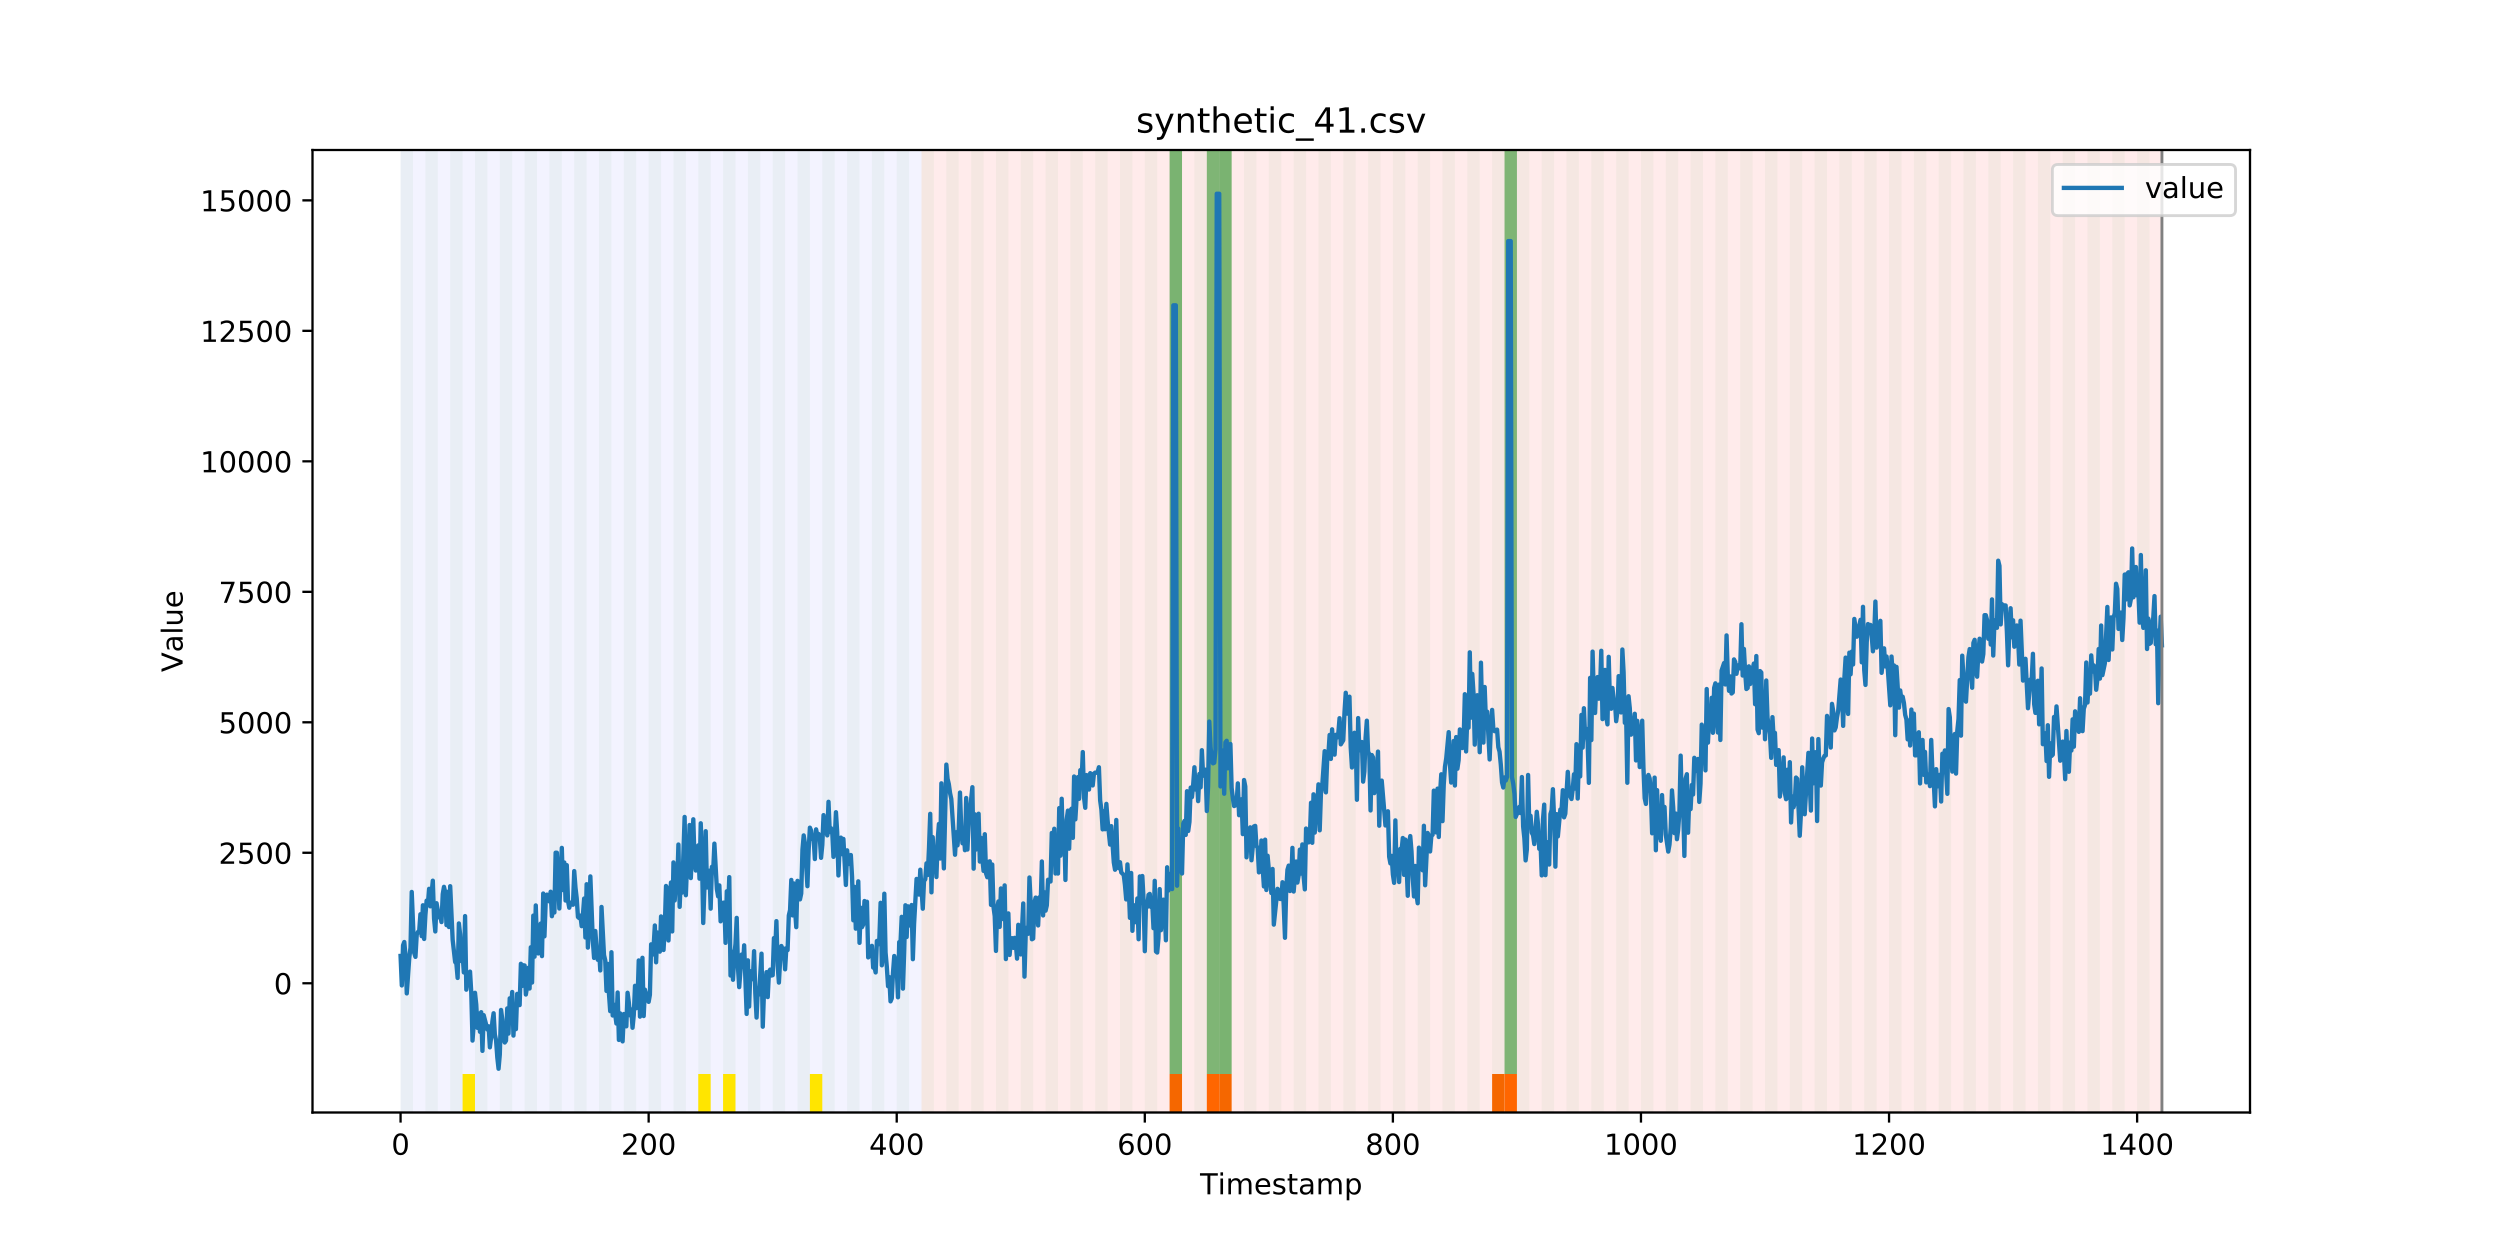 <?xml version="1.0" encoding="utf-8" standalone="no"?>
<!DOCTYPE svg PUBLIC "-//W3C//DTD SVG 1.1//EN"
  "http://www.w3.org/Graphics/SVG/1.1/DTD/svg11.dtd">
<!-- Created with matplotlib (https://matplotlib.org/) -->
<svg height="432pt" version="1.1" viewBox="0 0 864 432" width="864pt" xmlns="http://www.w3.org/2000/svg" xmlns:xlink="http://www.w3.org/1999/xlink">
 <defs>
  <style type="text/css">
*{stroke-linecap:butt;stroke-linejoin:round;}
  </style>
 </defs>
 <g id="figure_1">
  <g id="patch_1">
   <path d="M 0 432 
L 864 432 
L 864 0 
L 0 0 
z
" style="fill:#ffffff;"/>
  </g>
  <g id="axes_1">
   <g id="patch_2">
    <path d="M 108 384.48 
L 777.6 384.48 
L 777.6 51.84 
L 108 51.84 
z
" style="fill:#ffffff;"/>
   </g>
   <g id="patch_3">
    <path clip-path="url(#p72abe405c2)" d="M 138.436 384.48 
L 138.436 51.84 
L 318.482 51.84 
L 318.482 384.48 
z
" style="fill:#0000ff;opacity:0.05;"/>
   </g>
   <g id="patch_4">
    <path clip-path="url(#p72abe405c2)" d="M 318.482 384.48 
L 318.482 51.84 
L 747.164 51.84 
L 747.164 384.48 
z
" style="fill:#ff0000;opacity:0.08;"/>
   </g>
   <g id="patch_5">
    <path clip-path="url(#p72abe405c2)" d="M 138.436 384.48 
L 138.436 51.84 
L 142.723 51.84 
L 142.723 384.48 
z
" style="fill:#008000;opacity:0.04;"/>
   </g>
   <g id="patch_6">
    <path clip-path="url(#p72abe405c2)" d="M 147.01 384.48 
L 147.01 51.84 
L 151.297 51.84 
L 151.297 384.48 
z
" style="fill:#008000;opacity:0.04;"/>
   </g>
   <g id="patch_7">
    <path clip-path="url(#p72abe405c2)" d="M 155.584 384.48 
L 155.584 51.84 
L 159.87 51.84 
L 159.87 384.48 
z
" style="fill:#008000;opacity:0.04;"/>
   </g>
   <g id="patch_8">
    <path clip-path="url(#p72abe405c2)" d="M 159.87 384.48 
L 159.87 371.174 
L 164.157 371.174 
L 164.157 384.48 
z
" style="fill:#ffe500;"/>
   </g>
   <g id="patch_9">
    <path clip-path="url(#p72abe405c2)" d="M 164.157 384.48 
L 164.157 51.84 
L 168.444 51.84 
L 168.444 384.48 
z
" style="fill:#008000;opacity:0.04;"/>
   </g>
   <g id="patch_10">
    <path clip-path="url(#p72abe405c2)" d="M 172.731 384.48 
L 172.731 51.84 
L 177.018 51.84 
L 177.018 384.48 
z
" style="fill:#008000;opacity:0.04;"/>
   </g>
   <g id="patch_11">
    <path clip-path="url(#p72abe405c2)" d="M 181.304 384.48 
L 181.304 51.84 
L 185.591 51.84 
L 185.591 384.48 
z
" style="fill:#008000;opacity:0.04;"/>
   </g>
   <g id="patch_12">
    <path clip-path="url(#p72abe405c2)" d="M 189.878 384.48 
L 189.878 51.84 
L 194.165 51.84 
L 194.165 384.48 
z
" style="fill:#008000;opacity:0.04;"/>
   </g>
   <g id="patch_13">
    <path clip-path="url(#p72abe405c2)" d="M 198.452 384.48 
L 198.452 51.84 
L 202.739 51.84 
L 202.739 384.48 
z
" style="fill:#008000;opacity:0.04;"/>
   </g>
   <g id="patch_14">
    <path clip-path="url(#p72abe405c2)" d="M 207.025 384.48 
L 207.025 51.84 
L 211.312 51.84 
L 211.312 384.48 
z
" style="fill:#008000;opacity:0.04;"/>
   </g>
   <g id="patch_15">
    <path clip-path="url(#p72abe405c2)" d="M 215.599 384.48 
L 215.599 51.84 
L 219.886 51.84 
L 219.886 384.48 
z
" style="fill:#008000;opacity:0.04;"/>
   </g>
   <g id="patch_16">
    <path clip-path="url(#p72abe405c2)" d="M 224.173 384.48 
L 224.173 51.84 
L 228.459 51.84 
L 228.459 384.48 
z
" style="fill:#008000;opacity:0.04;"/>
   </g>
   <g id="patch_17">
    <path clip-path="url(#p72abe405c2)" d="M 404.219 384.48 
L 404.219 371.174 
L 408.506 371.174 
L 408.506 384.48 
z
" style="fill:#ff6600;"/>
   </g>
   <g id="patch_18">
    <path clip-path="url(#p72abe405c2)" d="M 232.746 384.48 
L 232.746 51.84 
L 237.033 51.84 
L 237.033 384.48 
z
" style="fill:#008000;opacity:0.04;"/>
   </g>
   <g id="patch_19">
    <path clip-path="url(#p72abe405c2)" d="M 417.079 384.48 
L 417.079 371.174 
L 421.366 371.174 
L 421.366 384.48 
z
" style="fill:#ff6600;"/>
   </g>
   <g id="patch_20">
    <path clip-path="url(#p72abe405c2)" d="M 241.32 384.48 
L 241.32 51.84 
L 245.607 51.84 
L 245.607 384.48 
z
" style="fill:#008000;opacity:0.04;"/>
   </g>
   <g id="patch_21">
    <path clip-path="url(#p72abe405c2)" d="M 241.32 384.48 
L 241.32 371.174 
L 245.607 371.174 
L 245.607 384.48 
z
" style="fill:#ffe500;"/>
   </g>
   <g id="patch_22">
    <path clip-path="url(#p72abe405c2)" d="M 421.366 384.48 
L 421.366 371.174 
L 425.653 371.174 
L 425.653 384.48 
z
" style="fill:#ff6600;"/>
   </g>
   <g id="patch_23">
    <path clip-path="url(#p72abe405c2)" d="M 249.893 384.48 
L 249.893 51.84 
L 254.18 51.84 
L 254.18 384.48 
z
" style="fill:#008000;opacity:0.04;"/>
   </g>
   <g id="patch_24">
    <path clip-path="url(#p72abe405c2)" d="M 249.893 384.48 
L 249.893 371.174 
L 254.18 371.174 
L 254.18 384.48 
z
" style="fill:#ffe500;"/>
   </g>
   <g id="patch_25">
    <path clip-path="url(#p72abe405c2)" d="M 258.467 384.48 
L 258.467 51.84 
L 262.754 51.84 
L 262.754 384.48 
z
" style="fill:#008000;opacity:0.04;"/>
   </g>
   <g id="patch_26">
    <path clip-path="url(#p72abe405c2)" d="M 267.041 384.48 
L 267.041 51.84 
L 271.328 51.84 
L 271.328 384.48 
z
" style="fill:#008000;opacity:0.04;"/>
   </g>
   <g id="patch_27">
    <path clip-path="url(#p72abe405c2)" d="M 275.614 384.48 
L 275.614 51.84 
L 279.901 51.84 
L 279.901 384.48 
z
" style="fill:#008000;opacity:0.04;"/>
   </g>
   <g id="patch_28">
    <path clip-path="url(#p72abe405c2)" d="M 279.901 384.48 
L 279.901 371.174 
L 284.188 371.174 
L 284.188 384.48 
z
" style="fill:#ffe500;"/>
   </g>
   <g id="patch_29">
    <path clip-path="url(#p72abe405c2)" d="M 284.188 384.48 
L 284.188 51.84 
L 288.475 51.84 
L 288.475 384.48 
z
" style="fill:#008000;opacity:0.04;"/>
   </g>
   <g id="patch_30">
    <path clip-path="url(#p72abe405c2)" d="M 292.762 384.48 
L 292.762 51.84 
L 297.048 51.84 
L 297.048 384.48 
z
" style="fill:#008000;opacity:0.04;"/>
   </g>
   <g id="patch_31">
    <path clip-path="url(#p72abe405c2)" d="M 301.335 384.48 
L 301.335 51.84 
L 305.622 51.84 
L 305.622 384.48 
z
" style="fill:#008000;opacity:0.04;"/>
   </g>
   <g id="patch_32">
    <path clip-path="url(#p72abe405c2)" d="M 309.909 384.48 
L 309.909 51.84 
L 314.196 51.84 
L 314.196 384.48 
z
" style="fill:#008000;opacity:0.04;"/>
   </g>
   <g id="patch_33">
    <path clip-path="url(#p72abe405c2)" d="M 318.482 384.48 
L 318.482 51.84 
L 322.769 51.84 
L 322.769 384.48 
z
" style="fill:#008000;opacity:0.04;"/>
   </g>
   <g id="patch_34">
    <path clip-path="url(#p72abe405c2)" d="M 327.056 384.48 
L 327.056 51.84 
L 331.343 51.84 
L 331.343 384.48 
z
" style="fill:#008000;opacity:0.04;"/>
   </g>
   <g id="patch_35">
    <path clip-path="url(#p72abe405c2)" d="M 335.63 384.48 
L 335.63 51.84 
L 339.917 51.84 
L 339.917 384.48 
z
" style="fill:#008000;opacity:0.04;"/>
   </g>
   <g id="patch_36">
    <path clip-path="url(#p72abe405c2)" d="M 515.676 384.48 
L 515.676 371.174 
L 519.963 371.174 
L 519.963 384.48 
z
" style="fill:#ff6600;"/>
   </g>
   <g id="patch_37">
    <path clip-path="url(#p72abe405c2)" d="M 519.963 384.48 
L 519.963 371.174 
L 524.249 371.174 
L 524.249 384.48 
z
" style="fill:#ff6600;"/>
   </g>
   <g id="patch_38">
    <path clip-path="url(#p72abe405c2)" d="M 344.203 384.48 
L 344.203 51.84 
L 348.49 51.84 
L 348.49 384.48 
z
" style="fill:#008000;opacity:0.04;"/>
   </g>
   <g id="patch_39">
    <path clip-path="url(#p72abe405c2)" d="M 352.777 384.48 
L 352.777 51.84 
L 357.064 51.84 
L 357.064 384.48 
z
" style="fill:#008000;opacity:0.04;"/>
   </g>
   <g id="patch_40">
    <path clip-path="url(#p72abe405c2)" d="M 361.351 384.48 
L 361.351 51.84 
L 365.637 51.84 
L 365.637 384.48 
z
" style="fill:#008000;opacity:0.04;"/>
   </g>
   <g id="patch_41">
    <path clip-path="url(#p72abe405c2)" d="M 369.924 384.48 
L 369.924 51.84 
L 374.211 51.84 
L 374.211 384.48 
z
" style="fill:#008000;opacity:0.04;"/>
   </g>
   <g id="patch_42">
    <path clip-path="url(#p72abe405c2)" d="M 378.498 384.48 
L 378.498 51.84 
L 382.785 51.84 
L 382.785 384.48 
z
" style="fill:#008000;opacity:0.04;"/>
   </g>
   <g id="patch_43">
    <path clip-path="url(#p72abe405c2)" d="M 387.071 384.48 
L 387.071 51.84 
L 391.358 51.84 
L 391.358 384.48 
z
" style="fill:#008000;opacity:0.04;"/>
   </g>
   <g id="patch_44">
    <path clip-path="url(#p72abe405c2)" d="M 395.645 384.48 
L 395.645 51.84 
L 399.932 51.84 
L 399.932 384.48 
z
" style="fill:#008000;opacity:0.04;"/>
   </g>
   <g id="patch_45">
    <path clip-path="url(#p72abe405c2)" d="M 404.219 384.48 
L 404.219 51.84 
L 408.506 51.84 
L 408.506 384.48 
z
" style="fill:#008000;opacity:0.04;"/>
   </g>
   <g id="patch_46">
    <path clip-path="url(#p72abe405c2)" d="M 404.219 371.174 
L 404.219 51.84 
L 408.506 51.84 
L 408.506 371.174 
z
" style="fill:#008000;opacity:0.5;"/>
   </g>
   <g id="patch_47">
    <path clip-path="url(#p72abe405c2)" d="M 412.792 384.48 
L 412.792 51.84 
L 417.079 51.84 
L 417.079 384.48 
z
" style="fill:#008000;opacity:0.04;"/>
   </g>
   <g id="patch_48">
    <path clip-path="url(#p72abe405c2)" d="M 417.079 371.174 
L 417.079 51.84 
L 421.366 51.84 
L 421.366 371.174 
z
" style="fill:#008000;opacity:0.5;"/>
   </g>
   <g id="patch_49">
    <path clip-path="url(#p72abe405c2)" d="M 421.366 384.48 
L 421.366 51.84 
L 425.653 51.84 
L 425.653 384.48 
z
" style="fill:#008000;opacity:0.04;"/>
   </g>
   <g id="patch_50">
    <path clip-path="url(#p72abe405c2)" d="M 421.366 371.174 
L 421.366 51.84 
L 425.653 51.84 
L 425.653 371.174 
z
" style="fill:#008000;opacity:0.5;"/>
   </g>
   <g id="patch_51">
    <path clip-path="url(#p72abe405c2)" d="M 429.94 384.48 
L 429.94 51.84 
L 434.226 51.84 
L 434.226 384.48 
z
" style="fill:#008000;opacity:0.04;"/>
   </g>
   <g id="patch_52">
    <path clip-path="url(#p72abe405c2)" d="M 438.513 384.48 
L 438.513 51.84 
L 442.8 51.84 
L 442.8 384.48 
z
" style="fill:#008000;opacity:0.04;"/>
   </g>
   <g id="patch_53">
    <path clip-path="url(#p72abe405c2)" d="M 447.087 384.48 
L 447.087 51.84 
L 451.374 51.84 
L 451.374 384.48 
z
" style="fill:#008000;opacity:0.04;"/>
   </g>
   <g id="patch_54">
    <path clip-path="url(#p72abe405c2)" d="M 455.66 384.48 
L 455.66 51.84 
L 459.947 51.84 
L 459.947 384.48 
z
" style="fill:#008000;opacity:0.04;"/>
   </g>
   <g id="patch_55">
    <path clip-path="url(#p72abe405c2)" d="M 464.234 384.48 
L 464.234 51.84 
L 468.521 51.84 
L 468.521 384.48 
z
" style="fill:#008000;opacity:0.04;"/>
   </g>
   <g id="patch_56">
    <path clip-path="url(#p72abe405c2)" d="M 472.808 384.48 
L 472.808 51.84 
L 477.094 51.84 
L 477.094 384.48 
z
" style="fill:#008000;opacity:0.04;"/>
   </g>
   <g id="patch_57">
    <path clip-path="url(#p72abe405c2)" d="M 481.381 384.48 
L 481.381 51.84 
L 485.668 51.84 
L 485.668 384.48 
z
" style="fill:#008000;opacity:0.04;"/>
   </g>
   <g id="patch_58">
    <path clip-path="url(#p72abe405c2)" d="M 489.955 384.48 
L 489.955 51.84 
L 494.242 51.84 
L 494.242 384.48 
z
" style="fill:#008000;opacity:0.04;"/>
   </g>
   <g id="patch_59">
    <path clip-path="url(#p72abe405c2)" d="M 498.529 384.48 
L 498.529 51.84 
L 502.815 51.84 
L 502.815 384.48 
z
" style="fill:#008000;opacity:0.04;"/>
   </g>
   <g id="patch_60">
    <path clip-path="url(#p72abe405c2)" d="M 507.102 384.48 
L 507.102 51.84 
L 511.389 51.84 
L 511.389 384.48 
z
" style="fill:#008000;opacity:0.04;"/>
   </g>
   <g id="patch_61">
    <path clip-path="url(#p72abe405c2)" d="M 515.676 384.48 
L 515.676 51.84 
L 519.963 51.84 
L 519.963 384.48 
z
" style="fill:#008000;opacity:0.04;"/>
   </g>
   <g id="patch_62">
    <path clip-path="url(#p72abe405c2)" d="M 519.963 371.174 
L 519.963 51.84 
L 524.249 51.84 
L 524.249 371.174 
z
" style="fill:#008000;opacity:0.5;"/>
   </g>
   <g id="patch_63">
    <path clip-path="url(#p72abe405c2)" d="M 524.249 384.48 
L 524.249 51.84 
L 528.536 51.84 
L 528.536 384.48 
z
" style="fill:#008000;opacity:0.04;"/>
   </g>
   <g id="patch_64">
    <path clip-path="url(#p72abe405c2)" d="M 532.823 384.48 
L 532.823 51.84 
L 537.11 51.84 
L 537.11 384.48 
z
" style="fill:#008000;opacity:0.04;"/>
   </g>
   <g id="patch_65">
    <path clip-path="url(#p72abe405c2)" d="M 541.397 384.48 
L 541.397 51.84 
L 545.683 51.84 
L 545.683 384.48 
z
" style="fill:#008000;opacity:0.04;"/>
   </g>
   <g id="patch_66">
    <path clip-path="url(#p72abe405c2)" d="M 549.97 384.48 
L 549.97 51.84 
L 554.257 51.84 
L 554.257 384.48 
z
" style="fill:#008000;opacity:0.04;"/>
   </g>
   <g id="patch_67">
    <path clip-path="url(#p72abe405c2)" d="M 558.544 384.48 
L 558.544 51.84 
L 562.831 51.84 
L 562.831 384.48 
z
" style="fill:#008000;opacity:0.04;"/>
   </g>
   <g id="patch_68">
    <path clip-path="url(#p72abe405c2)" d="M 567.118 384.48 
L 567.118 51.84 
L 571.404 51.84 
L 571.404 384.48 
z
" style="fill:#008000;opacity:0.04;"/>
   </g>
   <g id="patch_69">
    <path clip-path="url(#p72abe405c2)" d="M 575.691 384.48 
L 575.691 51.84 
L 579.978 51.84 
L 579.978 384.48 
z
" style="fill:#008000;opacity:0.04;"/>
   </g>
   <g id="patch_70">
    <path clip-path="url(#p72abe405c2)" d="M 584.265 384.48 
L 584.265 51.84 
L 588.552 51.84 
L 588.552 384.48 
z
" style="fill:#008000;opacity:0.04;"/>
   </g>
   <g id="patch_71">
    <path clip-path="url(#p72abe405c2)" d="M 592.838 384.48 
L 592.838 51.84 
L 597.125 51.84 
L 597.125 384.48 
z
" style="fill:#008000;opacity:0.04;"/>
   </g>
   <g id="patch_72">
    <path clip-path="url(#p72abe405c2)" d="M 601.412 384.48 
L 601.412 51.84 
L 605.699 51.84 
L 605.699 384.48 
z
" style="fill:#008000;opacity:0.04;"/>
   </g>
   <g id="patch_73">
    <path clip-path="url(#p72abe405c2)" d="M 609.986 384.48 
L 609.986 51.84 
L 614.272 51.84 
L 614.272 384.48 
z
" style="fill:#008000;opacity:0.04;"/>
   </g>
   <g id="patch_74">
    <path clip-path="url(#p72abe405c2)" d="M 618.559 384.48 
L 618.559 51.84 
L 622.846 51.84 
L 622.846 384.48 
z
" style="fill:#008000;opacity:0.04;"/>
   </g>
   <g id="patch_75">
    <path clip-path="url(#p72abe405c2)" d="M 627.133 384.48 
L 627.133 51.84 
L 631.42 51.84 
L 631.42 384.48 
z
" style="fill:#008000;opacity:0.04;"/>
   </g>
   <g id="patch_76">
    <path clip-path="url(#p72abe405c2)" d="M 635.707 384.48 
L 635.707 51.84 
L 639.993 51.84 
L 639.993 384.48 
z
" style="fill:#008000;opacity:0.04;"/>
   </g>
   <g id="patch_77">
    <path clip-path="url(#p72abe405c2)" d="M 644.28 384.48 
L 644.28 51.84 
L 648.567 51.84 
L 648.567 384.48 
z
" style="fill:#008000;opacity:0.04;"/>
   </g>
   <g id="patch_78">
    <path clip-path="url(#p72abe405c2)" d="M 652.854 384.48 
L 652.854 51.84 
L 657.141 51.84 
L 657.141 384.48 
z
" style="fill:#008000;opacity:0.04;"/>
   </g>
   <g id="patch_79">
    <path clip-path="url(#p72abe405c2)" d="M 661.427 384.48 
L 661.427 51.84 
L 665.714 51.84 
L 665.714 384.48 
z
" style="fill:#008000;opacity:0.04;"/>
   </g>
   <g id="patch_80">
    <path clip-path="url(#p72abe405c2)" d="M 670.001 384.48 
L 670.001 51.84 
L 674.288 51.84 
L 674.288 384.48 
z
" style="fill:#008000;opacity:0.04;"/>
   </g>
   <g id="patch_81">
    <path clip-path="url(#p72abe405c2)" d="M 678.575 384.48 
L 678.575 51.84 
L 682.861 51.84 
L 682.861 384.48 
z
" style="fill:#008000;opacity:0.04;"/>
   </g>
   <g id="patch_82">
    <path clip-path="url(#p72abe405c2)" d="M 687.148 384.48 
L 687.148 51.84 
L 691.435 51.84 
L 691.435 384.48 
z
" style="fill:#008000;opacity:0.04;"/>
   </g>
   <g id="patch_83">
    <path clip-path="url(#p72abe405c2)" d="M 695.722 384.48 
L 695.722 51.84 
L 700.009 51.84 
L 700.009 384.48 
z
" style="fill:#008000;opacity:0.04;"/>
   </g>
   <g id="patch_84">
    <path clip-path="url(#p72abe405c2)" d="M 704.296 384.48 
L 704.296 51.84 
L 708.582 51.84 
L 708.582 384.48 
z
" style="fill:#008000;opacity:0.04;"/>
   </g>
   <g id="patch_85">
    <path clip-path="url(#p72abe405c2)" d="M 712.869 384.48 
L 712.869 51.84 
L 717.156 51.84 
L 717.156 384.48 
z
" style="fill:#008000;opacity:0.04;"/>
   </g>
   <g id="patch_86">
    <path clip-path="url(#p72abe405c2)" d="M 721.443 384.48 
L 721.443 51.84 
L 725.73 51.84 
L 725.73 384.48 
z
" style="fill:#008000;opacity:0.04;"/>
   </g>
   <g id="patch_87">
    <path clip-path="url(#p72abe405c2)" d="M 730.016 384.48 
L 730.016 51.84 
L 734.303 51.84 
L 734.303 384.48 
z
" style="fill:#008000;opacity:0.04;"/>
   </g>
   <g id="patch_88">
    <path clip-path="url(#p72abe405c2)" d="M 738.59 384.48 
L 738.59 51.84 
L 742.877 51.84 
L 742.877 384.48 
z
" style="fill:#008000;opacity:0.04;"/>
   </g>
   <g id="matplotlib.axis_1">
    <g id="xtick_1">
     <g id="line2d_1">
      <defs>
       <path d="M 0 0 
L 0 3.5 
" id="md11012085c" style="stroke:#000000;stroke-width:0.8;"/>
      </defs>
      <g>
       <use style="stroke:#000000;stroke-width:0.8;" x="138.436" xlink:href="#md11012085c" y="384.48"/>
      </g>
     </g>
     <g id="text_1">
      <!-- 0 -->
      <defs>
       <path d="M 31.781 66.406 
Q 24.172 66.406 20.328 58.906 
Q 16.5 51.422 16.5 36.375 
Q 16.5 21.391 20.328 13.891 
Q 24.172 6.391 31.781 6.391 
Q 39.453 6.391 43.281 13.891 
Q 47.125 21.391 47.125 36.375 
Q 47.125 51.422 43.281 58.906 
Q 39.453 66.406 31.781 66.406 
z
M 31.781 74.219 
Q 44.047 74.219 50.516 64.516 
Q 56.984 54.828 56.984 36.375 
Q 56.984 17.969 50.516 8.266 
Q 44.047 -1.422 31.781 -1.422 
Q 19.531 -1.422 13.062 8.266 
Q 6.594 17.969 6.594 36.375 
Q 6.594 54.828 13.062 64.516 
Q 19.531 74.219 31.781 74.219 
z
" id="DejaVuSans-48"/>
      </defs>
      <g transform="translate(135.255 399.078)scale(0.1 -0.1)">
       <use xlink:href="#DejaVuSans-48"/>
      </g>
     </g>
    </g>
    <g id="xtick_2">
     <g id="line2d_2">
      <g>
       <use style="stroke:#000000;stroke-width:0.8;" x="224.173" xlink:href="#md11012085c" y="384.48"/>
      </g>
     </g>
     <g id="text_2">
      <!-- 200 -->
      <defs>
       <path d="M 19.188 8.297 
L 53.609 8.297 
L 53.609 0 
L 7.328 0 
L 7.328 8.297 
Q 12.938 14.109 22.625 23.891 
Q 32.328 33.688 34.812 36.531 
Q 39.547 41.844 41.422 45.531 
Q 43.312 49.219 43.312 52.781 
Q 43.312 58.594 39.234 62.25 
Q 35.156 65.922 28.609 65.922 
Q 23.969 65.922 18.812 64.312 
Q 13.672 62.703 7.812 59.422 
L 7.812 69.391 
Q 13.766 71.781 18.938 73 
Q 24.125 74.219 28.422 74.219 
Q 39.75 74.219 46.484 68.547 
Q 53.219 62.891 53.219 53.422 
Q 53.219 48.922 51.531 44.891 
Q 49.859 40.875 45.406 35.406 
Q 44.188 33.984 37.641 27.219 
Q 31.109 20.453 19.188 8.297 
z
" id="DejaVuSans-50"/>
      </defs>
      <g transform="translate(214.629 399.078)scale(0.1 -0.1)">
       <use xlink:href="#DejaVuSans-50"/>
       <use x="63.623" xlink:href="#DejaVuSans-48"/>
       <use x="127.246" xlink:href="#DejaVuSans-48"/>
      </g>
     </g>
    </g>
    <g id="xtick_3">
     <g id="line2d_3">
      <g>
       <use style="stroke:#000000;stroke-width:0.8;" x="309.909" xlink:href="#md11012085c" y="384.48"/>
      </g>
     </g>
     <g id="text_3">
      <!-- 400 -->
      <defs>
       <path d="M 37.797 64.312 
L 12.891 25.391 
L 37.797 25.391 
z
M 35.203 72.906 
L 47.609 72.906 
L 47.609 25.391 
L 58.016 25.391 
L 58.016 17.188 
L 47.609 17.188 
L 47.609 0 
L 37.797 0 
L 37.797 17.188 
L 4.891 17.188 
L 4.891 26.703 
z
" id="DejaVuSans-52"/>
      </defs>
      <g transform="translate(300.365 399.078)scale(0.1 -0.1)">
       <use xlink:href="#DejaVuSans-52"/>
       <use x="63.623" xlink:href="#DejaVuSans-48"/>
       <use x="127.246" xlink:href="#DejaVuSans-48"/>
      </g>
     </g>
    </g>
    <g id="xtick_4">
     <g id="line2d_4">
      <g>
       <use style="stroke:#000000;stroke-width:0.8;" x="395.645" xlink:href="#md11012085c" y="384.48"/>
      </g>
     </g>
     <g id="text_4">
      <!-- 600 -->
      <defs>
       <path d="M 33.016 40.375 
Q 26.375 40.375 22.484 35.828 
Q 18.609 31.297 18.609 23.391 
Q 18.609 15.531 22.484 10.953 
Q 26.375 6.391 33.016 6.391 
Q 39.656 6.391 43.531 10.953 
Q 47.406 15.531 47.406 23.391 
Q 47.406 31.297 43.531 35.828 
Q 39.656 40.375 33.016 40.375 
z
M 52.594 71.297 
L 52.594 62.312 
Q 48.875 64.062 45.094 64.984 
Q 41.312 65.922 37.594 65.922 
Q 27.828 65.922 22.672 59.328 
Q 17.531 52.734 16.797 39.406 
Q 19.672 43.656 24.016 45.922 
Q 28.375 48.188 33.594 48.188 
Q 44.578 48.188 50.953 41.516 
Q 57.328 34.859 57.328 23.391 
Q 57.328 12.156 50.688 5.359 
Q 44.047 -1.422 33.016 -1.422 
Q 20.359 -1.422 13.672 8.266 
Q 6.984 17.969 6.984 36.375 
Q 6.984 53.656 15.188 63.938 
Q 23.391 74.219 37.203 74.219 
Q 40.922 74.219 44.703 73.484 
Q 48.484 72.75 52.594 71.297 
z
" id="DejaVuSans-54"/>
      </defs>
      <g transform="translate(386.101 399.078)scale(0.1 -0.1)">
       <use xlink:href="#DejaVuSans-54"/>
       <use x="63.623" xlink:href="#DejaVuSans-48"/>
       <use x="127.246" xlink:href="#DejaVuSans-48"/>
      </g>
     </g>
    </g>
    <g id="xtick_5">
     <g id="line2d_5">
      <g>
       <use style="stroke:#000000;stroke-width:0.8;" x="481.381" xlink:href="#md11012085c" y="384.48"/>
      </g>
     </g>
     <g id="text_5">
      <!-- 800 -->
      <defs>
       <path d="M 31.781 34.625 
Q 24.75 34.625 20.719 30.859 
Q 16.703 27.094 16.703 20.516 
Q 16.703 13.922 20.719 10.156 
Q 24.75 6.391 31.781 6.391 
Q 38.812 6.391 42.859 10.172 
Q 46.922 13.969 46.922 20.516 
Q 46.922 27.094 42.891 30.859 
Q 38.875 34.625 31.781 34.625 
z
M 21.922 38.812 
Q 15.578 40.375 12.031 44.719 
Q 8.5 49.078 8.5 55.328 
Q 8.5 64.062 14.719 69.141 
Q 20.953 74.219 31.781 74.219 
Q 42.672 74.219 48.875 69.141 
Q 55.078 64.062 55.078 55.328 
Q 55.078 49.078 51.531 44.719 
Q 48 40.375 41.703 38.812 
Q 48.828 37.156 52.797 32.312 
Q 56.781 27.484 56.781 20.516 
Q 56.781 9.906 50.312 4.234 
Q 43.844 -1.422 31.781 -1.422 
Q 19.734 -1.422 13.25 4.234 
Q 6.781 9.906 6.781 20.516 
Q 6.781 27.484 10.781 32.312 
Q 14.797 37.156 21.922 38.812 
z
M 18.312 54.391 
Q 18.312 48.734 21.844 45.562 
Q 25.391 42.391 31.781 42.391 
Q 38.141 42.391 41.719 45.562 
Q 45.312 48.734 45.312 54.391 
Q 45.312 60.062 41.719 63.234 
Q 38.141 66.406 31.781 66.406 
Q 25.391 66.406 21.844 63.234 
Q 18.312 60.062 18.312 54.391 
z
" id="DejaVuSans-56"/>
      </defs>
      <g transform="translate(471.838 399.078)scale(0.1 -0.1)">
       <use xlink:href="#DejaVuSans-56"/>
       <use x="63.623" xlink:href="#DejaVuSans-48"/>
       <use x="127.246" xlink:href="#DejaVuSans-48"/>
      </g>
     </g>
    </g>
    <g id="xtick_6">
     <g id="line2d_6">
      <g>
       <use style="stroke:#000000;stroke-width:0.8;" x="567.118" xlink:href="#md11012085c" y="384.48"/>
      </g>
     </g>
     <g id="text_6">
      <!-- 1000 -->
      <defs>
       <path d="M 12.406 8.297 
L 28.516 8.297 
L 28.516 63.922 
L 10.984 60.406 
L 10.984 69.391 
L 28.422 72.906 
L 38.281 72.906 
L 38.281 8.297 
L 54.391 8.297 
L 54.391 0 
L 12.406 0 
z
" id="DejaVuSans-49"/>
      </defs>
      <g transform="translate(554.393 399.078)scale(0.1 -0.1)">
       <use xlink:href="#DejaVuSans-49"/>
       <use x="63.623" xlink:href="#DejaVuSans-48"/>
       <use x="127.246" xlink:href="#DejaVuSans-48"/>
       <use x="190.869" xlink:href="#DejaVuSans-48"/>
      </g>
     </g>
    </g>
    <g id="xtick_7">
     <g id="line2d_7">
      <g>
       <use style="stroke:#000000;stroke-width:0.8;" x="652.854" xlink:href="#md11012085c" y="384.48"/>
      </g>
     </g>
     <g id="text_7">
      <!-- 1200 -->
      <g transform="translate(640.129 399.078)scale(0.1 -0.1)">
       <use xlink:href="#DejaVuSans-49"/>
       <use x="63.623" xlink:href="#DejaVuSans-50"/>
       <use x="127.246" xlink:href="#DejaVuSans-48"/>
       <use x="190.869" xlink:href="#DejaVuSans-48"/>
      </g>
     </g>
    </g>
    <g id="xtick_8">
     <g id="line2d_8">
      <g>
       <use style="stroke:#000000;stroke-width:0.8;" x="738.59" xlink:href="#md11012085c" y="384.48"/>
      </g>
     </g>
     <g id="text_8">
      <!-- 1400 -->
      <g transform="translate(725.865 399.078)scale(0.1 -0.1)">
       <use xlink:href="#DejaVuSans-49"/>
       <use x="63.623" xlink:href="#DejaVuSans-52"/>
       <use x="127.246" xlink:href="#DejaVuSans-48"/>
       <use x="190.869" xlink:href="#DejaVuSans-48"/>
      </g>
     </g>
    </g>
    <g id="text_9">
     <!-- Timestamp -->
     <defs>
      <path d="M -0.297 72.906 
L 61.375 72.906 
L 61.375 64.594 
L 35.5 64.594 
L 35.5 0 
L 25.594 0 
L 25.594 64.594 
L -0.297 64.594 
z
" id="DejaVuSans-84"/>
      <path d="M 9.422 54.688 
L 18.406 54.688 
L 18.406 0 
L 9.422 0 
z
M 9.422 75.984 
L 18.406 75.984 
L 18.406 64.594 
L 9.422 64.594 
z
" id="DejaVuSans-105"/>
      <path d="M 52 44.188 
Q 55.375 50.25 60.062 53.125 
Q 64.75 56 71.094 56 
Q 79.641 56 84.281 50.016 
Q 88.922 44.047 88.922 33.016 
L 88.922 0 
L 79.891 0 
L 79.891 32.719 
Q 79.891 40.578 77.094 44.375 
Q 74.312 48.188 68.609 48.188 
Q 61.625 48.188 57.562 43.547 
Q 53.516 38.922 53.516 30.906 
L 53.516 0 
L 44.484 0 
L 44.484 32.719 
Q 44.484 40.625 41.703 44.406 
Q 38.922 48.188 33.109 48.188 
Q 26.219 48.188 22.156 43.531 
Q 18.109 38.875 18.109 30.906 
L 18.109 0 
L 9.078 0 
L 9.078 54.688 
L 18.109 54.688 
L 18.109 46.188 
Q 21.188 51.219 25.484 53.609 
Q 29.781 56 35.688 56 
Q 41.656 56 45.828 52.969 
Q 50 49.953 52 44.188 
z
" id="DejaVuSans-109"/>
      <path d="M 56.203 29.594 
L 56.203 25.203 
L 14.891 25.203 
Q 15.484 15.922 20.484 11.062 
Q 25.484 6.203 34.422 6.203 
Q 39.594 6.203 44.453 7.469 
Q 49.312 8.734 54.109 11.281 
L 54.109 2.781 
Q 49.266 0.734 44.188 -0.344 
Q 39.109 -1.422 33.891 -1.422 
Q 20.797 -1.422 13.156 6.188 
Q 5.516 13.812 5.516 26.812 
Q 5.516 40.234 12.766 48.109 
Q 20.016 56 32.328 56 
Q 43.359 56 49.781 48.891 
Q 56.203 41.797 56.203 29.594 
z
M 47.219 32.234 
Q 47.125 39.594 43.094 43.984 
Q 39.062 48.391 32.422 48.391 
Q 24.906 48.391 20.391 44.141 
Q 15.875 39.891 15.188 32.172 
z
" id="DejaVuSans-101"/>
      <path d="M 44.281 53.078 
L 44.281 44.578 
Q 40.484 46.531 36.375 47.5 
Q 32.281 48.484 27.875 48.484 
Q 21.188 48.484 17.844 46.438 
Q 14.5 44.391 14.5 40.281 
Q 14.5 37.156 16.891 35.375 
Q 19.281 33.594 26.516 31.984 
L 29.594 31.297 
Q 39.156 29.25 43.188 25.516 
Q 47.219 21.781 47.219 15.094 
Q 47.219 7.469 41.188 3.016 
Q 35.156 -1.422 24.609 -1.422 
Q 20.219 -1.422 15.453 -0.562 
Q 10.688 0.297 5.422 2 
L 5.422 11.281 
Q 10.406 8.688 15.234 7.391 
Q 20.062 6.109 24.812 6.109 
Q 31.156 6.109 34.562 8.281 
Q 37.984 10.453 37.984 14.406 
Q 37.984 18.062 35.516 20.016 
Q 33.062 21.969 24.703 23.781 
L 21.578 24.516 
Q 13.234 26.266 9.516 29.906 
Q 5.812 33.547 5.812 39.891 
Q 5.812 47.609 11.281 51.797 
Q 16.75 56 26.812 56 
Q 31.781 56 36.172 55.266 
Q 40.578 54.547 44.281 53.078 
z
" id="DejaVuSans-115"/>
      <path d="M 18.312 70.219 
L 18.312 54.688 
L 36.812 54.688 
L 36.812 47.703 
L 18.312 47.703 
L 18.312 18.016 
Q 18.312 11.328 20.141 9.422 
Q 21.969 7.516 27.594 7.516 
L 36.812 7.516 
L 36.812 0 
L 27.594 0 
Q 17.188 0 13.234 3.875 
Q 9.281 7.766 9.281 18.016 
L 9.281 47.703 
L 2.688 47.703 
L 2.688 54.688 
L 9.281 54.688 
L 9.281 70.219 
z
" id="DejaVuSans-116"/>
      <path d="M 34.281 27.484 
Q 23.391 27.484 19.188 25 
Q 14.984 22.516 14.984 16.5 
Q 14.984 11.719 18.141 8.906 
Q 21.297 6.109 26.703 6.109 
Q 34.188 6.109 38.703 11.406 
Q 43.219 16.703 43.219 25.484 
L 43.219 27.484 
z
M 52.203 31.203 
L 52.203 0 
L 43.219 0 
L 43.219 8.297 
Q 40.141 3.328 35.547 0.953 
Q 30.953 -1.422 24.312 -1.422 
Q 15.922 -1.422 10.953 3.297 
Q 6 8.016 6 15.922 
Q 6 25.141 12.172 29.828 
Q 18.359 34.516 30.609 34.516 
L 43.219 34.516 
L 43.219 35.406 
Q 43.219 41.609 39.141 45 
Q 35.062 48.391 27.688 48.391 
Q 23 48.391 18.547 47.266 
Q 14.109 46.141 10.016 43.891 
L 10.016 52.203 
Q 14.938 54.109 19.578 55.047 
Q 24.219 56 28.609 56 
Q 40.484 56 46.344 49.844 
Q 52.203 43.703 52.203 31.203 
z
" id="DejaVuSans-97"/>
      <path d="M 18.109 8.203 
L 18.109 -20.797 
L 9.078 -20.797 
L 9.078 54.688 
L 18.109 54.688 
L 18.109 46.391 
Q 20.953 51.266 25.266 53.625 
Q 29.594 56 35.594 56 
Q 45.562 56 51.781 48.094 
Q 58.016 40.188 58.016 27.297 
Q 58.016 14.406 51.781 6.484 
Q 45.562 -1.422 35.594 -1.422 
Q 29.594 -1.422 25.266 0.953 
Q 20.953 3.328 18.109 8.203 
z
M 48.688 27.297 
Q 48.688 37.203 44.609 42.844 
Q 40.531 48.484 33.406 48.484 
Q 26.266 48.484 22.188 42.844 
Q 18.109 37.203 18.109 27.297 
Q 18.109 17.391 22.188 11.75 
Q 26.266 6.109 33.406 6.109 
Q 40.531 6.109 44.609 11.75 
Q 48.688 17.391 48.688 27.297 
z
" id="DejaVuSans-112"/>
     </defs>
     <g transform="translate(414.739 412.757)scale(0.1 -0.1)">
      <use xlink:href="#DejaVuSans-84"/>
      <use x="61.037" xlink:href="#DejaVuSans-105"/>
      <use x="88.82" xlink:href="#DejaVuSans-109"/>
      <use x="186.232" xlink:href="#DejaVuSans-101"/>
      <use x="247.756" xlink:href="#DejaVuSans-115"/>
      <use x="299.855" xlink:href="#DejaVuSans-116"/>
      <use x="339.064" xlink:href="#DejaVuSans-97"/>
      <use x="400.344" xlink:href="#DejaVuSans-109"/>
      <use x="497.756" xlink:href="#DejaVuSans-112"/>
     </g>
    </g>
   </g>
   <g id="matplotlib.axis_2">
    <g id="ytick_1">
     <g id="line2d_9">
      <defs>
       <path d="M 0 0 
L -3.5 0 
" id="m9ca99a11fe" style="stroke:#000000;stroke-width:0.8;"/>
      </defs>
      <g>
       <use style="stroke:#000000;stroke-width:0.8;" x="108" xlink:href="#m9ca99a11fe" y="339.814"/>
      </g>
     </g>
     <g id="text_10">
      <!-- 0 -->
      <g transform="translate(94.638 343.613)scale(0.1 -0.1)">
       <use xlink:href="#DejaVuSans-48"/>
      </g>
     </g>
    </g>
    <g id="ytick_2">
     <g id="line2d_10">
      <g>
       <use style="stroke:#000000;stroke-width:0.8;" x="108" xlink:href="#m9ca99a11fe" y="294.719"/>
      </g>
     </g>
     <g id="text_11">
      <!-- 2500 -->
      <defs>
       <path d="M 10.797 72.906 
L 49.516 72.906 
L 49.516 64.594 
L 19.828 64.594 
L 19.828 46.734 
Q 21.969 47.469 24.109 47.828 
Q 26.266 48.188 28.422 48.188 
Q 40.625 48.188 47.75 41.5 
Q 54.891 34.812 54.891 23.391 
Q 54.891 11.625 47.562 5.094 
Q 40.234 -1.422 26.906 -1.422 
Q 22.312 -1.422 17.547 -0.641 
Q 12.797 0.141 7.719 1.703 
L 7.719 11.625 
Q 12.109 9.234 16.797 8.062 
Q 21.484 6.891 26.703 6.891 
Q 35.156 6.891 40.078 11.328 
Q 45.016 15.766 45.016 23.391 
Q 45.016 31 40.078 35.438 
Q 35.156 39.891 26.703 39.891 
Q 22.75 39.891 18.812 39.016 
Q 14.891 38.141 10.797 36.281 
z
" id="DejaVuSans-53"/>
      </defs>
      <g transform="translate(75.55 298.519)scale(0.1 -0.1)">
       <use xlink:href="#DejaVuSans-50"/>
       <use x="63.623" xlink:href="#DejaVuSans-53"/>
       <use x="127.246" xlink:href="#DejaVuSans-48"/>
       <use x="190.869" xlink:href="#DejaVuSans-48"/>
      </g>
     </g>
    </g>
    <g id="ytick_3">
     <g id="line2d_11">
      <g>
       <use style="stroke:#000000;stroke-width:0.8;" x="108" xlink:href="#m9ca99a11fe" y="249.625"/>
      </g>
     </g>
     <g id="text_12">
      <!-- 5000 -->
      <g transform="translate(75.55 253.424)scale(0.1 -0.1)">
       <use xlink:href="#DejaVuSans-53"/>
       <use x="63.623" xlink:href="#DejaVuSans-48"/>
       <use x="127.246" xlink:href="#DejaVuSans-48"/>
       <use x="190.869" xlink:href="#DejaVuSans-48"/>
      </g>
     </g>
    </g>
    <g id="ytick_4">
     <g id="line2d_12">
      <g>
       <use style="stroke:#000000;stroke-width:0.8;" x="108" xlink:href="#m9ca99a11fe" y="204.53"/>
      </g>
     </g>
     <g id="text_13">
      <!-- 7500 -->
      <defs>
       <path d="M 8.203 72.906 
L 55.078 72.906 
L 55.078 68.703 
L 28.609 0 
L 18.312 0 
L 43.219 64.594 
L 8.203 64.594 
z
" id="DejaVuSans-55"/>
      </defs>
      <g transform="translate(75.55 208.329)scale(0.1 -0.1)">
       <use xlink:href="#DejaVuSans-55"/>
       <use x="63.623" xlink:href="#DejaVuSans-53"/>
       <use x="127.246" xlink:href="#DejaVuSans-48"/>
       <use x="190.869" xlink:href="#DejaVuSans-48"/>
      </g>
     </g>
    </g>
    <g id="ytick_5">
     <g id="line2d_13">
      <g>
       <use style="stroke:#000000;stroke-width:0.8;" x="108" xlink:href="#m9ca99a11fe" y="159.435"/>
      </g>
     </g>
     <g id="text_14">
      <!-- 10000 -->
      <g transform="translate(69.188 163.235)scale(0.1 -0.1)">
       <use xlink:href="#DejaVuSans-49"/>
       <use x="63.623" xlink:href="#DejaVuSans-48"/>
       <use x="127.246" xlink:href="#DejaVuSans-48"/>
       <use x="190.869" xlink:href="#DejaVuSans-48"/>
       <use x="254.492" xlink:href="#DejaVuSans-48"/>
      </g>
     </g>
    </g>
    <g id="ytick_6">
     <g id="line2d_14">
      <g>
       <use style="stroke:#000000;stroke-width:0.8;" x="108" xlink:href="#m9ca99a11fe" y="114.341"/>
      </g>
     </g>
     <g id="text_15">
      <!-- 12500 -->
      <g transform="translate(69.188 118.14)scale(0.1 -0.1)">
       <use xlink:href="#DejaVuSans-49"/>
       <use x="63.623" xlink:href="#DejaVuSans-50"/>
       <use x="127.246" xlink:href="#DejaVuSans-53"/>
       <use x="190.869" xlink:href="#DejaVuSans-48"/>
       <use x="254.492" xlink:href="#DejaVuSans-48"/>
      </g>
     </g>
    </g>
    <g id="ytick_7">
     <g id="line2d_15">
      <g>
       <use style="stroke:#000000;stroke-width:0.8;" x="108" xlink:href="#m9ca99a11fe" y="69.246"/>
      </g>
     </g>
     <g id="text_16">
      <!-- 15000 -->
      <g transform="translate(69.188 73.045)scale(0.1 -0.1)">
       <use xlink:href="#DejaVuSans-49"/>
       <use x="63.623" xlink:href="#DejaVuSans-53"/>
       <use x="127.246" xlink:href="#DejaVuSans-48"/>
       <use x="190.869" xlink:href="#DejaVuSans-48"/>
       <use x="254.492" xlink:href="#DejaVuSans-48"/>
      </g>
     </g>
    </g>
    <g id="text_17">
     <!-- Value -->
     <defs>
      <path d="M 28.609 0 
L 0.781 72.906 
L 11.078 72.906 
L 34.188 11.531 
L 57.328 72.906 
L 67.578 72.906 
L 39.797 0 
z
" id="DejaVuSans-86"/>
      <path d="M 9.422 75.984 
L 18.406 75.984 
L 18.406 0 
L 9.422 0 
z
" id="DejaVuSans-108"/>
      <path d="M 8.5 21.578 
L 8.5 54.688 
L 17.484 54.688 
L 17.484 21.922 
Q 17.484 14.156 20.5 10.266 
Q 23.531 6.391 29.594 6.391 
Q 36.859 6.391 41.078 11.031 
Q 45.312 15.672 45.312 23.688 
L 45.312 54.688 
L 54.297 54.688 
L 54.297 0 
L 45.312 0 
L 45.312 8.406 
Q 42.047 3.422 37.719 1 
Q 33.406 -1.422 27.688 -1.422 
Q 18.266 -1.422 13.375 4.438 
Q 8.5 10.297 8.5 21.578 
z
M 31.109 56 
z
" id="DejaVuSans-117"/>
     </defs>
     <g transform="translate(63.108 232.273)rotate(-90)scale(0.1 -0.1)">
      <use xlink:href="#DejaVuSans-86"/>
      <use x="68.299" xlink:href="#DejaVuSans-97"/>
      <use x="129.578" xlink:href="#DejaVuSans-108"/>
      <use x="157.361" xlink:href="#DejaVuSans-117"/>
      <use x="220.74" xlink:href="#DejaVuSans-101"/>
     </g>
    </g>
   </g>
   <g id="line2d_16">
    <path clip-path="url(#p72abe405c2)" d="M 138.436 330.371 
L 138.865 340.566 
L 139.294 326.707 
L 139.722 325.561 
L 140.151 330.366 
L 140.58 343.322 
L 141.437 331.108 
L 141.866 327.527 
L 142.294 308.26 
L 143.152 329.358 
L 143.581 330.697 
L 144.009 323.148 
L 144.438 322.097 
L 144.867 321.873 
L 145.295 315.966 
L 145.724 323.536 
L 146.153 312.858 
L 146.581 324.505 
L 147.01 316.318 
L 147.439 311.266 
L 147.867 312.57 
L 148.296 307.178 
L 148.725 313.233 
L 149.582 304.368 
L 150.011 317.478 
L 150.439 321.908 
L 150.868 312.157 
L 151.725 317.03 
L 152.154 316.6 
L 152.583 318.669 
L 153.012 309.016 
L 153.44 306.494 
L 153.869 308.387 
L 154.298 319.711 
L 154.726 308.202 
L 155.155 320.379 
L 155.584 306.266 
L 156.441 324.816 
L 157.298 332.483 
L 157.727 332.99 
L 158.156 337.979 
L 158.584 319.141 
L 159.013 322.906 
L 159.442 332.144 
L 159.87 329.889 
L 160.299 336.071 
L 160.728 316.605 
L 161.156 342.029 
L 161.585 337.966 
L 162.014 337.124 
L 162.443 335.801 
L 162.871 343.052 
L 163.3 359.623 
L 163.729 353.84 
L 164.157 343.115 
L 164.586 347.12 
L 165.015 355.232 
L 165.443 350.289 
L 165.872 356.592 
L 166.301 349.817 
L 166.729 363.18 
L 167.158 350.84 
L 168.444 355.8 
L 168.873 354.679 
L 169.301 361.963 
L 169.73 358.517 
L 170.159 353.108 
L 170.587 350.181 
L 171.016 357.501 
L 171.445 359.574 
L 171.873 365.509 
L 172.302 369.36 
L 172.731 364.477 
L 173.16 349.046 
L 173.588 352.305 
L 174.017 359.254 
L 174.446 360.287 
L 174.874 359.668 
L 175.303 348.511 
L 175.732 357.204 
L 176.16 345.027 
L 176.589 348.646 
L 177.018 342.834 
L 177.446 357.897 
L 177.875 350.25 
L 178.304 355.667 
L 178.732 343.481 
L 179.161 345.723 
L 179.59 347.36 
L 180.018 333.085 
L 180.447 340.75 
L 180.876 333.59 
L 181.304 333.68 
L 181.733 343.706 
L 182.162 340.963 
L 182.591 334.482 
L 183.019 341.628 
L 183.448 327.385 
L 183.877 339.568 
L 184.305 316.44 
L 184.734 330.629 
L 185.163 312.916 
L 185.591 326.879 
L 186.02 329.516 
L 186.449 320.638 
L 186.877 319.177 
L 187.306 330.431 
L 187.735 308.802 
L 188.163 323.604 
L 188.592 311.56 
L 189.021 309.182 
L 189.449 310.691 
L 189.878 311.526 
L 190.307 308.18 
L 190.735 316.642 
L 191.164 313.824 
L 191.593 315.354 
L 192.022 294.693 
L 192.45 294.696 
L 193.308 313.983 
L 194.165 293.032 
L 194.594 307.597 
L 195.022 298.077 
L 195.451 311.226 
L 195.88 298.996 
L 196.308 311.384 
L 196.737 313.708 
L 197.166 312.037 
L 197.594 311.842 
L 198.023 312.68 
L 198.452 301.048 
L 198.88 306.73 
L 199.309 310.408 
L 199.738 316.906 
L 200.166 317.295 
L 200.595 316.434 
L 201.024 320.084 
L 201.452 316.205 
L 201.881 310.539 
L 202.31 323.99 
L 202.739 305.587 
L 203.167 327.497 
L 203.596 319.815 
L 204.025 302.885 
L 204.882 325.103 
L 205.311 331.066 
L 205.739 321.753 
L 206.168 327.593 
L 206.597 331.707 
L 207.025 327.992 
L 207.454 335.381 
L 207.883 313.439 
L 208.74 330.08 
L 209.169 331.881 
L 209.597 342.464 
L 210.026 333.101 
L 210.455 343.434 
L 210.883 349.452 
L 211.312 329.092 
L 211.741 350.954 
L 212.17 347.197 
L 213.027 353.731 
L 213.456 343.006 
L 213.884 359.401 
L 214.313 350.214 
L 214.742 353.441 
L 215.17 359.903 
L 215.599 350.446 
L 216.028 353.359 
L 216.456 354.706 
L 216.885 343.104 
L 217.314 346.403 
L 217.742 350.903 
L 218.171 348.864 
L 218.6 355.193 
L 219.028 350.833 
L 219.457 340.696 
L 219.886 348.431 
L 220.314 346.463 
L 220.743 331.925 
L 221.172 351.346 
L 221.601 338.121 
L 222.029 331.011 
L 222.458 351.143 
L 222.887 342.024 
L 223.315 343.882 
L 223.744 343.406 
L 224.173 346.239 
L 224.601 343.797 
L 225.03 326.361 
L 225.459 329.945 
L 225.887 327.135 
L 226.316 319.844 
L 226.745 332.574 
L 227.173 322.264 
L 227.602 327.201 
L 228.031 328.89 
L 228.459 316.722 
L 228.888 321.726 
L 229.317 328.32 
L 229.745 320.607 
L 230.174 306.193 
L 230.603 307.046 
L 231.031 325.025 
L 231.46 312.026 
L 231.889 304.993 
L 232.318 321.906 
L 232.746 298.053 
L 233.175 311.191 
L 233.604 303.843 
L 234.032 306.138 
L 234.461 291.867 
L 234.89 313.41 
L 235.318 302.53 
L 235.747 308.487 
L 236.604 282.34 
L 237.033 309.389 
L 237.462 297.996 
L 237.89 298.092 
L 238.319 285.121 
L 238.748 303.465 
L 239.605 283.147 
L 240.034 297.566 
L 240.462 300.862 
L 241.32 292.172 
L 241.749 303.665 
L 242.177 284.53 
L 242.606 296.894 
L 243.035 318.991 
L 243.463 306.264 
L 243.892 287.263 
L 244.321 306.734 
L 244.749 301.075 
L 245.178 300.906 
L 245.607 314.026 
L 246.035 299.579 
L 246.464 301.182 
L 246.893 291.558 
L 247.75 307.278 
L 248.179 309.778 
L 248.607 305.991 
L 249.036 318.412 
L 249.465 312.427 
L 249.893 311.989 
L 250.322 311.937 
L 250.751 325.85 
L 251.18 308.027 
L 251.608 315.091 
L 252.037 303.132 
L 252.466 337.142 
L 252.894 328.898 
L 253.323 338.61 
L 253.752 330.367 
L 254.18 326.262 
L 254.609 317.217 
L 255.038 334.363 
L 255.466 341.153 
L 256.324 329.887 
L 256.752 334.168 
L 257.181 326.704 
L 258.038 350.416 
L 258.467 331.894 
L 258.896 347.874 
L 259.324 335.643 
L 260.182 338.42 
L 260.61 328.722 
L 261.039 343.287 
L 261.468 351.67 
L 261.897 341.535 
L 262.325 343.714 
L 263.183 329.583 
L 263.611 354.827 
L 264.04 342.637 
L 264.469 340.072 
L 264.897 335.974 
L 265.326 344.587 
L 265.755 335.814 
L 266.183 335.089 
L 266.612 337.138 
L 267.041 337.023 
L 267.469 324.209 
L 267.898 329 
L 268.327 318.34 
L 268.755 333.625 
L 269.184 339.587 
L 269.613 331.97 
L 270.041 326.942 
L 270.47 328.014 
L 270.899 327.844 
L 271.328 334.994 
L 271.756 327.692 
L 272.185 328.365 
L 272.614 316.389 
L 273.042 314.542 
L 273.471 304.1 
L 273.9 316.369 
L 274.328 305.31 
L 274.757 314.316 
L 275.186 320.429 
L 275.614 304.431 
L 276.043 309.981 
L 276.472 310.823 
L 276.9 308.786 
L 277.329 293.678 
L 277.758 288.72 
L 278.186 291.58 
L 279.044 306.261 
L 279.472 293.742 
L 279.901 286.044 
L 280.33 287.065 
L 280.759 289.987 
L 281.187 289.792 
L 281.616 296.893 
L 282.045 286.628 
L 282.473 288.866 
L 282.902 288.222 
L 283.331 289.756 
L 283.759 296.464 
L 284.188 291.983 
L 284.617 281.708 
L 285.045 286.987 
L 285.474 287.146 
L 285.903 288.705 
L 286.331 277.098 
L 286.76 287.591 
L 287.189 286.215 
L 287.617 287.375 
L 288.046 296.127 
L 288.475 290.064 
L 288.903 280.696 
L 289.332 287.583 
L 289.761 302.56 
L 290.19 292.109 
L 290.618 289.487 
L 291.047 295.211 
L 291.476 289.931 
L 292.333 305.846 
L 292.762 293.877 
L 293.19 298.611 
L 293.619 297.839 
L 294.048 295.496 
L 294.476 303.12 
L 294.905 318.058 
L 295.334 306.49 
L 295.762 320.948 
L 296.191 314.173 
L 296.62 304.594 
L 297.048 325.845 
L 297.477 313.714 
L 297.906 320.413 
L 298.334 319.512 
L 298.763 311.394 
L 299.192 316.572 
L 299.62 311.642 
L 300.049 330.884 
L 300.478 330.128 
L 300.907 330.429 
L 301.335 326.888 
L 301.764 334.39 
L 302.193 334.015 
L 302.621 336.07 
L 303.05 325.202 
L 303.479 326.379 
L 303.907 324.342 
L 304.336 312.014 
L 304.765 333.61 
L 305.193 327.64 
L 305.622 308.862 
L 306.051 329.194 
L 306.479 334.046 
L 306.908 340.839 
L 307.337 337.688 
L 307.765 346.07 
L 308.194 345.033 
L 308.623 336.115 
L 309.051 330.392 
L 309.48 332.018 
L 309.909 334.681 
L 310.338 344.663 
L 310.766 325.593 
L 311.195 326.294 
L 311.624 316.861 
L 312.052 341.675 
L 312.481 329.035 
L 312.91 312.859 
L 313.338 323.831 
L 313.767 313.23 
L 314.196 317.975 
L 314.624 319.906 
L 315.053 312.776 
L 315.482 331.496 
L 315.91 319.216 
L 316.768 303.755 
L 317.625 309.162 
L 318.054 300.568 
L 318.911 314.047 
L 319.34 304.453 
L 319.769 303.9 
L 320.197 298.376 
L 320.626 302.393 
L 321.055 293.202 
L 321.483 281.261 
L 321.912 308.396 
L 322.341 289.317 
L 322.769 297.62 
L 323.198 295.587 
L 323.627 303.101 
L 324.055 290.327 
L 324.484 284.754 
L 324.913 296.709 
L 325.341 270.718 
L 325.77 289.753 
L 326.199 300.123 
L 327.056 264.242 
L 327.485 269.189 
L 327.913 270.984 
L 328.342 274.122 
L 328.771 276.154 
L 330.057 295.402 
L 330.486 287.623 
L 330.914 292.153 
L 331.343 286.402 
L 331.772 273.908 
L 332.2 286.185 
L 332.629 291.435 
L 333.058 287.726 
L 333.486 293.827 
L 333.915 275.781 
L 334.344 293.602 
L 334.772 284.35 
L 335.63 276.18 
L 336.058 272.054 
L 336.487 300.212 
L 336.916 281.432 
L 337.344 293.588 
L 337.773 292.024 
L 338.202 281.221 
L 338.63 297.758 
L 339.059 289.558 
L 339.488 296.655 
L 339.917 300.984 
L 340.345 288.3 
L 340.774 301.842 
L 341.203 303.179 
L 341.631 297.87 
L 342.06 297.673 
L 342.489 312.719 
L 342.917 298.773 
L 343.346 313.372 
L 343.775 316.587 
L 344.203 328.64 
L 344.632 313.714 
L 345.061 311.538 
L 345.489 320.341 
L 345.918 307.047 
L 346.775 317.668 
L 347.204 305.993 
L 347.633 331.453 
L 348.061 319.048 
L 348.49 315.674 
L 348.919 330.026 
L 349.348 325.175 
L 349.776 324.229 
L 350.205 327.574 
L 350.634 324.134 
L 351.062 326.086 
L 351.491 331.302 
L 351.92 319.606 
L 352.348 329.548 
L 352.777 329.85 
L 353.634 312.232 
L 354.063 337.52 
L 354.492 322.57 
L 354.92 320.58 
L 355.349 322.712 
L 355.778 303.266 
L 356.206 312.164 
L 356.635 324.605 
L 357.064 324.359 
L 357.492 311.958 
L 357.921 310.204 
L 358.35 311.21 
L 358.778 319.835 
L 359.207 310.106 
L 359.636 313.367 
L 360.065 297.728 
L 360.493 316.379 
L 360.922 308.358 
L 361.351 314.721 
L 361.779 312.894 
L 362.208 304.047 
L 362.637 304.251 
L 363.065 304.647 
L 363.494 287.877 
L 363.923 297.13 
L 364.351 286.416 
L 364.78 301.885 
L 365.209 294.862 
L 365.637 301.896 
L 366.066 279.273 
L 366.495 295.726 
L 366.923 276.048 
L 367.352 292.89 
L 367.781 284.848 
L 368.209 304.114 
L 368.638 283.333 
L 369.067 280.152 
L 369.496 293.306 
L 369.924 280.094 
L 370.353 279.479 
L 370.782 289.566 
L 371.21 268.36 
L 371.639 283.183 
L 372.496 268.588 
L 372.925 276.081 
L 373.354 266.168 
L 373.782 270.318 
L 374.211 259.917 
L 374.64 275.629 
L 375.068 279.176 
L 375.497 267.857 
L 375.926 271.997 
L 376.354 272.867 
L 376.783 267.21 
L 377.212 267.598 
L 377.64 271.442 
L 378.069 267.348 
L 378.498 267.017 
L 378.927 267.066 
L 379.355 266.8 
L 379.784 265.157 
L 380.213 276.623 
L 380.641 279.804 
L 381.07 286.635 
L 381.499 280.354 
L 381.927 286.578 
L 382.356 277.824 
L 382.785 283.562 
L 383.642 291.889 
L 384.071 285.527 
L 384.928 298.057 
L 385.357 300.582 
L 385.785 283.382 
L 386.214 297.993 
L 386.643 300.051 
L 387.071 297.99 
L 387.5 301.509 
L 388.357 302.353 
L 388.786 305.869 
L 389.215 310.842 
L 389.644 298.733 
L 390.072 306.099 
L 390.501 317.212 
L 390.93 301.701 
L 391.358 321.691 
L 391.787 312.827 
L 392.216 312.981 
L 392.644 318.738 
L 393.073 310.513 
L 393.502 324.598 
L 393.93 302.891 
L 394.359 312.07 
L 394.788 302.75 
L 395.216 311.053 
L 395.645 328.732 
L 396.074 311.723 
L 396.502 313.415 
L 396.931 309.262 
L 397.36 308.939 
L 397.788 313.46 
L 398.217 312.034 
L 398.646 320.789 
L 399.075 304.42 
L 399.503 328.833 
L 399.932 329.202 
L 400.361 324.254 
L 400.789 307.268 
L 401.218 321.476 
L 401.647 315.284 
L 402.075 310.919 
L 402.504 314.141 
L 402.933 324.961 
L 403.361 299.733 
L 403.79 307.779 
L 404.219 302.038 
L 405.076 307.26 
L 405.505 105.517 
L 406.362 105.517 
L 406.791 306.105 
L 407.219 286.346 
L 407.648 301.157 
L 408.077 292.758 
L 408.506 301.879 
L 408.934 284.605 
L 409.363 283.713 
L 409.792 288.54 
L 410.22 273.442 
L 410.649 287.192 
L 411.078 284.033 
L 411.506 272.194 
L 411.935 275.48 
L 412.364 271.121 
L 412.792 265.165 
L 413.221 272.87 
L 413.65 268.557 
L 414.078 276.872 
L 414.507 267.483 
L 414.936 272.088 
L 415.364 259.271 
L 415.793 268.09 
L 416.222 266.593 
L 416.65 265.998 
L 417.079 280.289 
L 417.508 271.881 
L 417.936 249.361 
L 418.365 258.167 
L 418.794 262.682 
L 419.223 263.812 
L 419.651 263.588 
L 420.08 258.971 
L 420.509 66.96 
L 421.366 66.96 
L 421.795 271.791 
L 422.652 259.364 
L 423.081 274.319 
L 423.509 256.575 
L 423.938 256.017 
L 424.367 265.531 
L 424.795 264.239 
L 425.224 257.129 
L 425.653 272.323 
L 426.081 275.926 
L 426.51 278.567 
L 426.939 278.358 
L 427.367 277.56 
L 427.796 270.735 
L 428.225 281.738 
L 428.654 278.068 
L 429.082 276.215 
L 429.511 288.271 
L 429.94 269.578 
L 430.368 271.804 
L 430.797 296.297 
L 431.226 287.929 
L 431.654 288.535 
L 432.083 285.942 
L 432.512 297.312 
L 432.94 292.812 
L 433.369 285.608 
L 433.798 285.433 
L 434.226 292.42 
L 434.655 292.929 
L 435.084 301.492 
L 435.512 301.205 
L 435.941 290.484 
L 436.37 299.741 
L 436.798 306.352 
L 437.227 290.185 
L 437.656 307.582 
L 438.085 295.746 
L 438.513 300.62 
L 438.942 302.848 
L 439.371 308.618 
L 439.799 300.316 
L 440.228 319.551 
L 441.514 307.184 
L 441.943 307.729 
L 442.371 310.672 
L 442.8 310.68 
L 443.229 304.901 
L 443.657 313.079 
L 444.086 324.102 
L 444.515 307.442 
L 444.943 300.593 
L 445.372 299.158 
L 445.801 307.937 
L 446.229 305.493 
L 446.658 293.02 
L 447.087 308.109 
L 447.944 297.74 
L 448.373 305.016 
L 448.802 302.504 
L 449.23 293.631 
L 449.659 301.914 
L 450.088 291.835 
L 450.516 302.711 
L 450.945 307.365 
L 451.374 286.344 
L 451.802 290.425 
L 452.231 291.138 
L 452.66 290.232 
L 453.088 277.441 
L 453.517 291.265 
L 453.946 274.516 
L 454.374 287.747 
L 454.803 279.482 
L 455.232 278.477 
L 455.66 271.072 
L 456.089 286.955 
L 456.518 274.17 
L 456.946 271.811 
L 457.804 259.603 
L 458.233 273.839 
L 458.661 262.818 
L 459.09 260.659 
L 459.519 253.999 
L 459.947 262.289 
L 460.376 252.052 
L 460.805 258.904 
L 461.233 260.8 
L 461.662 253.956 
L 462.091 254.873 
L 462.519 253.423 
L 462.948 248.208 
L 463.377 257.246 
L 464.234 255.835 
L 464.663 246.107 
L 465.091 239.421 
L 465.52 246.642 
L 465.949 246.096 
L 466.377 240.772 
L 466.806 258.305 
L 467.235 265.236 
L 467.664 262.924 
L 468.092 253.248 
L 468.521 255.486 
L 468.95 276.401 
L 469.378 248.164 
L 469.807 259.343 
L 470.236 258.969 
L 470.664 256.44 
L 471.093 270.133 
L 471.522 266.698 
L 471.95 254.887 
L 472.379 249.075 
L 472.808 259.8 
L 473.236 260.668 
L 473.665 280.089 
L 474.094 260.941 
L 474.522 261.769 
L 474.951 274.102 
L 475.38 271.476 
L 475.808 267.436 
L 476.237 259.749 
L 476.666 285.364 
L 477.094 270.932 
L 477.523 269.776 
L 478.809 285.287 
L 479.238 284.284 
L 479.667 280.38 
L 480.095 296.087 
L 480.524 298.39 
L 480.953 295.79 
L 481.381 302.208 
L 481.81 305.107 
L 482.239 283.527 
L 482.667 301.527 
L 483.096 299.339 
L 483.525 304.83 
L 483.953 293.361 
L 484.382 293.917 
L 484.811 289.611 
L 485.239 302.352 
L 485.668 290.149 
L 486.097 298.671 
L 486.525 309.572 
L 486.954 291.562 
L 487.383 288.95 
L 487.812 294.205 
L 488.24 303.236 
L 488.669 309.815 
L 489.098 299.281 
L 489.526 309.159 
L 489.955 312.167 
L 490.384 292.949 
L 490.812 299.75 
L 491.241 299.772 
L 491.67 300.786 
L 492.098 285.388 
L 492.527 305.94 
L 493.384 287.878 
L 493.813 288.766 
L 494.242 294.264 
L 494.67 288.886 
L 495.099 288.526 
L 495.528 273.244 
L 495.956 283.542 
L 496.385 287.699 
L 496.814 272.555 
L 497.243 289.263 
L 497.671 274.296 
L 498.1 267.596 
L 498.529 283.786 
L 498.957 271.155 
L 499.386 264.921 
L 499.815 262.101 
L 500.672 253.026 
L 501.101 264.217 
L 501.529 270.461 
L 501.958 268.3 
L 502.387 256.079 
L 502.815 271.475 
L 503.244 254.731 
L 503.673 265.676 
L 504.101 262.7 
L 504.53 252.091 
L 504.959 257.843 
L 505.387 258.524 
L 505.816 256.282 
L 506.245 239.912 
L 506.673 259.708 
L 507.102 247.938 
L 507.531 251.491 
L 507.96 225.441 
L 508.388 248.021 
L 508.817 232.901 
L 509.246 239.613 
L 509.674 257.346 
L 510.103 241.717 
L 510.532 240.272 
L 510.96 245.231 
L 511.389 259.964 
L 511.818 229.013 
L 512.246 247.304 
L 512.675 256.641 
L 513.104 237.424 
L 513.532 249.02 
L 513.961 245.96 
L 514.818 262.476 
L 515.247 251.263 
L 515.676 245.346 
L 516.104 251.999 
L 516.533 252.691 
L 516.962 252.331 
L 517.391 252.161 
L 517.819 258.243 
L 518.248 259.787 
L 518.677 264.255 
L 519.105 270.375 
L 519.534 272.164 
L 519.963 268.678 
L 520.391 269.748 
L 520.82 268.553 
L 521.249 83.319 
L 522.106 83.319 
L 522.535 268.599 
L 522.963 270.833 
L 523.392 274.348 
L 523.821 282.346 
L 524.249 281.28 
L 524.678 280.962 
L 525.107 278.842 
L 525.535 280.993 
L 525.964 268.54 
L 526.393 285.599 
L 526.822 289.72 
L 527.25 297.352 
L 527.679 293.591 
L 528.108 267.828 
L 528.536 285.656 
L 528.965 281.926 
L 529.394 287.805 
L 529.822 288.63 
L 530.251 291.701 
L 530.68 286.78 
L 531.108 280.556 
L 531.537 284.847 
L 531.966 293.353 
L 532.394 291.009 
L 532.823 302.538 
L 533.252 283.263 
L 533.68 278.075 
L 534.109 302.453 
L 534.538 291.025 
L 534.966 296.969 
L 535.395 298.787 
L 535.824 281.366 
L 536.252 279.937 
L 536.681 272.754 
L 537.11 283.233 
L 537.539 299.517 
L 537.967 281.367 
L 538.396 289.059 
L 539.253 279.769 
L 539.682 279.777 
L 540.111 273.093 
L 540.539 282.472 
L 540.968 281.224 
L 541.825 266.756 
L 542.254 274.654 
L 542.683 275.164 
L 543.111 276.133 
L 543.54 272.635 
L 543.969 267.587 
L 544.397 272.54 
L 544.826 257.187 
L 545.255 275.979 
L 545.683 260.309 
L 546.112 268.33 
L 546.541 247.076 
L 546.97 258.385 
L 547.398 244.765 
L 547.827 254.817 
L 548.256 251.9 
L 548.684 256.555 
L 549.113 270.556 
L 549.542 234.275 
L 549.97 255.775 
L 550.399 225.194 
L 550.828 240.764 
L 551.256 246.408 
L 551.685 236.147 
L 552.114 233.989 
L 552.542 241.477 
L 552.971 238.131 
L 553.4 224.912 
L 553.828 248.52 
L 554.257 238.076 
L 554.686 231.524 
L 555.114 247.683 
L 555.543 250.348 
L 555.972 227.007 
L 556.401 242.65 
L 556.829 244.946 
L 557.258 237.759 
L 557.687 241.925 
L 558.115 242.369 
L 558.544 249.246 
L 558.973 246.028 
L 559.401 233.67 
L 559.83 236.985 
L 560.259 246.224 
L 560.687 224.468 
L 561.116 232.344 
L 561.545 249.813 
L 561.973 246.131 
L 562.402 270.527 
L 562.831 240.618 
L 563.259 244.793 
L 563.688 253.899 
L 564.545 252.217 
L 564.974 246.682 
L 565.403 262.807 
L 565.831 249.119 
L 566.26 252.844 
L 566.689 265.086 
L 567.118 263.427 
L 567.546 249.076 
L 567.975 265.303 
L 568.404 275.844 
L 568.832 277.843 
L 569.261 268.792 
L 569.69 267.828 
L 570.118 269.035 
L 570.547 274.102 
L 570.976 287.991 
L 571.833 268.734 
L 572.262 293.845 
L 572.69 273.075 
L 573.119 289.463 
L 573.548 281.012 
L 573.976 290.565 
L 574.405 274.774 
L 574.834 285.87 
L 575.262 278.885 
L 575.691 288.4 
L 576.549 294.31 
L 576.977 291.883 
L 577.406 286.049 
L 577.835 273.163 
L 578.263 279.136 
L 578.692 287.928 
L 579.121 281.163 
L 579.549 290.016 
L 579.978 286.727 
L 580.407 280.478 
L 580.835 261.145 
L 581.264 278.654 
L 581.693 278.844 
L 582.121 295.809 
L 582.55 269.098 
L 582.979 267.564 
L 583.407 287.786 
L 583.836 274.639 
L 584.265 279.631 
L 584.693 271.288 
L 585.122 274.575 
L 585.551 261.901 
L 585.98 266.484 
L 586.408 266.019 
L 586.837 262.298 
L 587.266 277.137 
L 587.694 270.832 
L 588.123 250.435 
L 588.552 257.581 
L 588.98 254.393 
L 589.409 266.244 
L 589.838 238.133 
L 590.266 256.656 
L 590.695 247.478 
L 591.124 251.474 
L 591.552 241.16 
L 591.981 253.256 
L 592.41 237.738 
L 592.838 236.163 
L 593.267 248.07 
L 593.696 253.156 
L 594.124 236.598 
L 594.553 255.741 
L 594.982 231.741 
L 595.839 229.15 
L 596.268 236.557 
L 596.697 219.598 
L 597.125 233.393 
L 597.554 238.753 
L 597.983 233.772 
L 598.411 239.676 
L 598.84 239.292 
L 599.269 227.894 
L 599.697 228.747 
L 600.126 232.859 
L 600.555 230.348 
L 600.983 229.83 
L 601.412 230.991 
L 601.841 215.736 
L 602.269 233.47 
L 602.698 224.27 
L 603.127 232.297 
L 603.555 238.124 
L 603.984 237.779 
L 604.413 230.295 
L 604.841 236.417 
L 605.27 231.8 
L 605.699 231.314 
L 606.128 229.323 
L 606.556 243.372 
L 606.985 226.728 
L 607.414 252.151 
L 607.842 253.386 
L 608.271 231.922 
L 608.7 232.402 
L 609.128 251.486 
L 609.557 240.558 
L 609.986 255.477 
L 610.414 235.183 
L 610.843 247.936 
L 611.7 253.788 
L 612.129 261.915 
L 612.558 247.842 
L 612.986 255.528 
L 613.415 253.269 
L 613.844 264.335 
L 614.272 262.852 
L 614.701 259.238 
L 615.13 275.293 
L 615.559 270.609 
L 615.987 269.421 
L 616.416 261.752 
L 616.845 274.103 
L 617.273 276.204 
L 617.702 266.032 
L 618.131 275.69 
L 618.559 263.405 
L 618.988 284.25 
L 619.417 275.214 
L 619.845 278.996 
L 620.274 277.444 
L 620.703 268.723 
L 621.131 269.203 
L 621.989 288.833 
L 622.417 280.751 
L 622.846 265.181 
L 623.275 275.163 
L 623.703 281.403 
L 624.99 260.185 
L 625.847 280.136 
L 626.276 255.24 
L 626.704 270.715 
L 627.133 260 
L 627.562 259.974 
L 627.99 283.749 
L 628.419 255.422 
L 628.848 267.281 
L 629.276 271.494 
L 629.705 263.485 
L 630.134 262.137 
L 630.562 261.199 
L 630.991 261.09 
L 631.42 247.415 
L 631.848 249.431 
L 632.277 253.075 
L 632.706 258.354 
L 633.134 243.259 
L 633.563 245.798 
L 633.992 252.429 
L 634.42 251.381 
L 634.849 247.959 
L 635.278 245.716 
L 636.135 234.854 
L 636.564 238.25 
L 636.993 250.86 
L 637.421 234.264 
L 637.85 227.269 
L 638.279 243.778 
L 638.707 246.738 
L 639.136 225.555 
L 639.565 233.042 
L 639.993 225.185 
L 640.422 229.636 
L 640.851 213.906 
L 641.708 220.05 
L 642.565 216.207 
L 642.994 214.216 
L 643.423 228.905 
L 643.851 209.718 
L 644.28 231.608 
L 644.709 236.705 
L 645.138 221.904 
L 645.566 215.678 
L 645.995 217.331 
L 646.424 215.973 
L 646.852 219.647 
L 647.281 225.089 
L 647.71 219.846 
L 648.138 207.899 
L 648.567 223.802 
L 648.996 218.629 
L 649.424 219.28 
L 649.853 214.563 
L 650.282 232.529 
L 651.139 224.066 
L 651.568 230.316 
L 651.996 226.897 
L 652.425 231.234 
L 653.282 243.758 
L 653.711 226.902 
L 654.14 233.488 
L 654.569 229.981 
L 654.997 254.078 
L 655.426 230.475 
L 656.283 244.554 
L 656.712 238.621 
L 657.141 241.963 
L 657.569 240.782 
L 657.998 242.956 
L 658.427 247.06 
L 658.855 248.616 
L 659.284 255.536 
L 659.713 248.996 
L 660.141 257.643 
L 660.57 245.217 
L 660.999 255.378 
L 661.427 246.634 
L 661.856 261.06 
L 662.285 261.036 
L 662.713 254.284 
L 663.142 253.067 
L 663.571 270.756 
L 663.999 256.921 
L 664.428 255.73 
L 664.857 267.788 
L 665.286 259.864 
L 665.714 270.399 
L 666.143 269.907 
L 666.572 267.602 
L 667 271.69 
L 667.429 255.719 
L 667.858 267.032 
L 668.286 269.816 
L 668.715 278.682 
L 669.144 265.826 
L 669.572 271.772 
L 670.001 268.687 
L 670.43 267.769 
L 670.858 277.005 
L 671.287 260.492 
L 671.716 261.642 
L 672.144 259.348 
L 673.002 274.344 
L 673.43 245.052 
L 673.859 247.906 
L 674.288 260.592 
L 674.717 266.665 
L 675.145 256.055 
L 675.574 253.669 
L 676.003 267.35 
L 676.431 252.639 
L 676.86 248.464 
L 677.289 235.032 
L 677.717 254.242 
L 678.146 226.596 
L 679.003 241.78 
L 679.432 242.5 
L 680.289 227.123 
L 680.718 224.322 
L 681.147 232.068 
L 681.575 237.689 
L 682.004 222.194 
L 682.433 221.124 
L 682.861 231.831 
L 683.29 233.865 
L 683.719 225.625 
L 684.148 220.743 
L 684.576 223.795 
L 685.005 228.632 
L 685.434 226.039 
L 685.862 212.597 
L 686.291 212.598 
L 686.72 214.25 
L 687.148 220.763 
L 687.577 216.289 
L 688.006 222.768 
L 688.434 207.154 
L 688.863 226.559 
L 689.292 214.66 
L 689.72 214.279 
L 690.149 216.967 
L 690.578 193.782 
L 691.006 195.55 
L 691.435 215.797 
L 691.864 208.771 
L 692.292 209.814 
L 692.721 209.214 
L 693.15 209.256 
L 693.578 218.32 
L 694.007 229.932 
L 694.436 217.806 
L 694.865 210.204 
L 695.293 220.25 
L 695.722 214.375 
L 696.151 223.511 
L 696.579 217.046 
L 697.008 216.167 
L 697.437 220.279 
L 697.865 229.666 
L 698.294 214.503 
L 699.151 235.211 
L 699.58 232.113 
L 700.009 227.685 
L 700.866 244.77 
L 701.723 234.824 
L 702.152 234.917 
L 702.581 225.952 
L 703.009 243.376 
L 703.438 246.374 
L 703.867 246.311 
L 704.296 235.276 
L 704.724 250.333 
L 705.153 246.182 
L 705.582 231.022 
L 706.01 257.192 
L 706.868 253.388 
L 707.296 263.018 
L 707.725 250.637 
L 708.154 268.47 
L 708.582 256.862 
L 709.011 261.247 
L 709.44 260.81 
L 709.868 247.788 
L 710.297 251.562 
L 710.726 244.136 
L 712.012 262.897 
L 712.44 256.688 
L 712.869 256.291 
L 713.298 260.52 
L 713.727 269.281 
L 714.155 252.64 
L 714.584 263.83 
L 715.013 266.724 
L 715.441 256.593 
L 715.87 259.385 
L 716.299 248.609 
L 716.727 258.055 
L 717.156 245.834 
L 717.585 251.089 
L 718.013 250.792 
L 718.442 252.927 
L 718.871 241.308 
L 719.299 252.374 
L 719.728 252.679 
L 720.157 244.938 
L 720.585 243.668 
L 721.014 228.962 
L 721.443 242.781 
L 721.871 234.94 
L 722.3 239.729 
L 722.729 226.502 
L 723.157 232.13 
L 723.586 229.955 
L 724.015 231.069 
L 724.444 238.384 
L 724.872 234.532 
L 725.301 224.297 
L 725.73 234.523 
L 726.158 216.175 
L 726.587 233.33 
L 727.444 229.225 
L 728.302 209.761 
L 728.73 228.085 
L 729.159 218.188 
L 729.588 213.367 
L 730.016 224.454 
L 730.445 213.466 
L 730.874 211.932 
L 731.302 201.751 
L 731.731 203.561 
L 732.16 217.349 
L 732.588 215.303 
L 733.017 211.692 
L 733.446 221.189 
L 733.875 213.648 
L 734.303 198.564 
L 734.732 207.181 
L 735.161 198.292 
L 735.589 197.784 
L 736.018 209.219 
L 736.447 207.003 
L 736.875 189.548 
L 737.304 206.422 
L 737.733 202.474 
L 738.161 195.955 
L 738.59 205.791 
L 739.019 204.299 
L 739.447 215.189 
L 739.876 191.808 
L 740.305 213.143 
L 740.733 216.987 
L 741.162 213.368 
L 741.591 197.099 
L 742.019 224.298 
L 742.448 213.778 
L 742.877 222.513 
L 743.306 222.196 
L 743.734 215.596 
L 744.163 213.546 
L 744.592 206.012 
L 745.02 222.67 
L 745.449 217.879 
L 745.878 243.03 
L 746.306 222.861 
L 746.735 213.127 
L 747.164 223.013 
L 747.164 223.013 
" style="fill:none;stroke:#1f77b4;stroke-linecap:square;stroke-width:1.5;"/>
   </g>
   <g id="line2d_17">
    <path clip-path="url(#p72abe405c2)" d="M 747.164 384.48 
L 747.164 51.84 
" style="fill:none;stroke:#808080;stroke-linecap:square;"/>
   </g>
   <g id="patch_89">
    <path d="M 108 384.48 
L 108 51.84 
" style="fill:none;stroke:#000000;stroke-linecap:square;stroke-linejoin:miter;stroke-width:0.8;"/>
   </g>
   <g id="patch_90">
    <path d="M 777.6 384.48 
L 777.6 51.84 
" style="fill:none;stroke:#000000;stroke-linecap:square;stroke-linejoin:miter;stroke-width:0.8;"/>
   </g>
   <g id="patch_91">
    <path d="M 108 384.48 
L 777.6 384.48 
" style="fill:none;stroke:#000000;stroke-linecap:square;stroke-linejoin:miter;stroke-width:0.8;"/>
   </g>
   <g id="patch_92">
    <path d="M 108 51.84 
L 777.6 51.84 
" style="fill:none;stroke:#000000;stroke-linecap:square;stroke-linejoin:miter;stroke-width:0.8;"/>
   </g>
   <g id="text_18">
    <!-- synthetic_41.csv -->
    <defs>
     <path d="M 32.172 -5.078 
Q 28.375 -14.844 24.75 -17.812 
Q 21.141 -20.797 15.094 -20.797 
L 7.906 -20.797 
L 7.906 -13.281 
L 13.188 -13.281 
Q 16.891 -13.281 18.938 -11.516 
Q 21 -9.766 23.484 -3.219 
L 25.094 0.875 
L 2.984 54.688 
L 12.5 54.688 
L 29.594 11.922 
L 46.688 54.688 
L 56.203 54.688 
z
" id="DejaVuSans-121"/>
     <path d="M 54.891 33.016 
L 54.891 0 
L 45.906 0 
L 45.906 32.719 
Q 45.906 40.484 42.875 44.328 
Q 39.844 48.188 33.797 48.188 
Q 26.516 48.188 22.312 43.547 
Q 18.109 38.922 18.109 30.906 
L 18.109 0 
L 9.078 0 
L 9.078 54.688 
L 18.109 54.688 
L 18.109 46.188 
Q 21.344 51.125 25.703 53.562 
Q 30.078 56 35.797 56 
Q 45.219 56 50.047 50.172 
Q 54.891 44.344 54.891 33.016 
z
" id="DejaVuSans-110"/>
     <path d="M 54.891 33.016 
L 54.891 0 
L 45.906 0 
L 45.906 32.719 
Q 45.906 40.484 42.875 44.328 
Q 39.844 48.188 33.797 48.188 
Q 26.516 48.188 22.312 43.547 
Q 18.109 38.922 18.109 30.906 
L 18.109 0 
L 9.078 0 
L 9.078 75.984 
L 18.109 75.984 
L 18.109 46.188 
Q 21.344 51.125 25.703 53.562 
Q 30.078 56 35.797 56 
Q 45.219 56 50.047 50.172 
Q 54.891 44.344 54.891 33.016 
z
" id="DejaVuSans-104"/>
     <path d="M 48.781 52.594 
L 48.781 44.188 
Q 44.969 46.297 41.141 47.344 
Q 37.312 48.391 33.406 48.391 
Q 24.656 48.391 19.812 42.844 
Q 14.984 37.312 14.984 27.297 
Q 14.984 17.281 19.812 11.734 
Q 24.656 6.203 33.406 6.203 
Q 37.312 6.203 41.141 7.25 
Q 44.969 8.297 48.781 10.406 
L 48.781 2.094 
Q 45.016 0.344 40.984 -0.531 
Q 36.969 -1.422 32.422 -1.422 
Q 20.062 -1.422 12.781 6.344 
Q 5.516 14.109 5.516 27.297 
Q 5.516 40.672 12.859 48.328 
Q 20.219 56 33.016 56 
Q 37.156 56 41.109 55.141 
Q 45.062 54.297 48.781 52.594 
z
" id="DejaVuSans-99"/>
     <path d="M 50.984 -16.609 
L 50.984 -23.578 
L -0.984 -23.578 
L -0.984 -16.609 
z
" id="DejaVuSans-95"/>
     <path d="M 10.688 12.406 
L 21 12.406 
L 21 0 
L 10.688 0 
z
" id="DejaVuSans-46"/>
     <path d="M 2.984 54.688 
L 12.5 54.688 
L 29.594 8.797 
L 46.688 54.688 
L 56.203 54.688 
L 35.688 0 
L 23.484 0 
z
" id="DejaVuSans-118"/>
    </defs>
    <g transform="translate(392.638 45.84)scale(0.12 -0.12)">
     <use xlink:href="#DejaVuSans-115"/>
     <use x="52.1" xlink:href="#DejaVuSans-121"/>
     <use x="111.279" xlink:href="#DejaVuSans-110"/>
     <use x="174.658" xlink:href="#DejaVuSans-116"/>
     <use x="213.867" xlink:href="#DejaVuSans-104"/>
     <use x="277.246" xlink:href="#DejaVuSans-101"/>
     <use x="338.77" xlink:href="#DejaVuSans-116"/>
     <use x="377.979" xlink:href="#DejaVuSans-105"/>
     <use x="405.762" xlink:href="#DejaVuSans-99"/>
     <use x="460.742" xlink:href="#DejaVuSans-95"/>
     <use x="510.742" xlink:href="#DejaVuSans-52"/>
     <use x="574.365" xlink:href="#DejaVuSans-49"/>
     <use x="637.988" xlink:href="#DejaVuSans-46"/>
     <use x="669.775" xlink:href="#DejaVuSans-99"/>
     <use x="724.756" xlink:href="#DejaVuSans-115"/>
     <use x="776.855" xlink:href="#DejaVuSans-118"/>
    </g>
   </g>
   <g id="legend_1">
    <g id="patch_93">
     <path d="M 711.284 74.518 
L 770.6 74.518 
Q 772.6 74.518 772.6 72.518 
L 772.6 58.84 
Q 772.6 56.84 770.6 56.84 
L 711.284 56.84 
Q 709.284 56.84 709.284 58.84 
L 709.284 72.518 
Q 709.284 74.518 711.284 74.518 
z
" style="fill:#ffffff;opacity:0.8;stroke:#cccccc;stroke-linejoin:miter;"/>
    </g>
    <g id="line2d_18">
     <path d="M 713.284 64.938 
L 733.284 64.938 
" style="fill:none;stroke:#1f77b4;stroke-linecap:square;stroke-width:1.5;"/>
    </g>
    <g id="line2d_19"/>
    <g id="text_19">
     <!-- value -->
     <g transform="translate(741.284 68.438)scale(0.1 -0.1)">
      <use xlink:href="#DejaVuSans-118"/>
      <use x="59.18" xlink:href="#DejaVuSans-97"/>
      <use x="120.459" xlink:href="#DejaVuSans-108"/>
      <use x="148.242" xlink:href="#DejaVuSans-117"/>
      <use x="211.621" xlink:href="#DejaVuSans-101"/>
     </g>
    </g>
   </g>
  </g>
 </g>
 <defs>
  <clipPath id="p72abe405c2">
   <rect height="332.64" width="669.6" x="108" y="51.84"/>
  </clipPath>
 </defs>
</svg>

